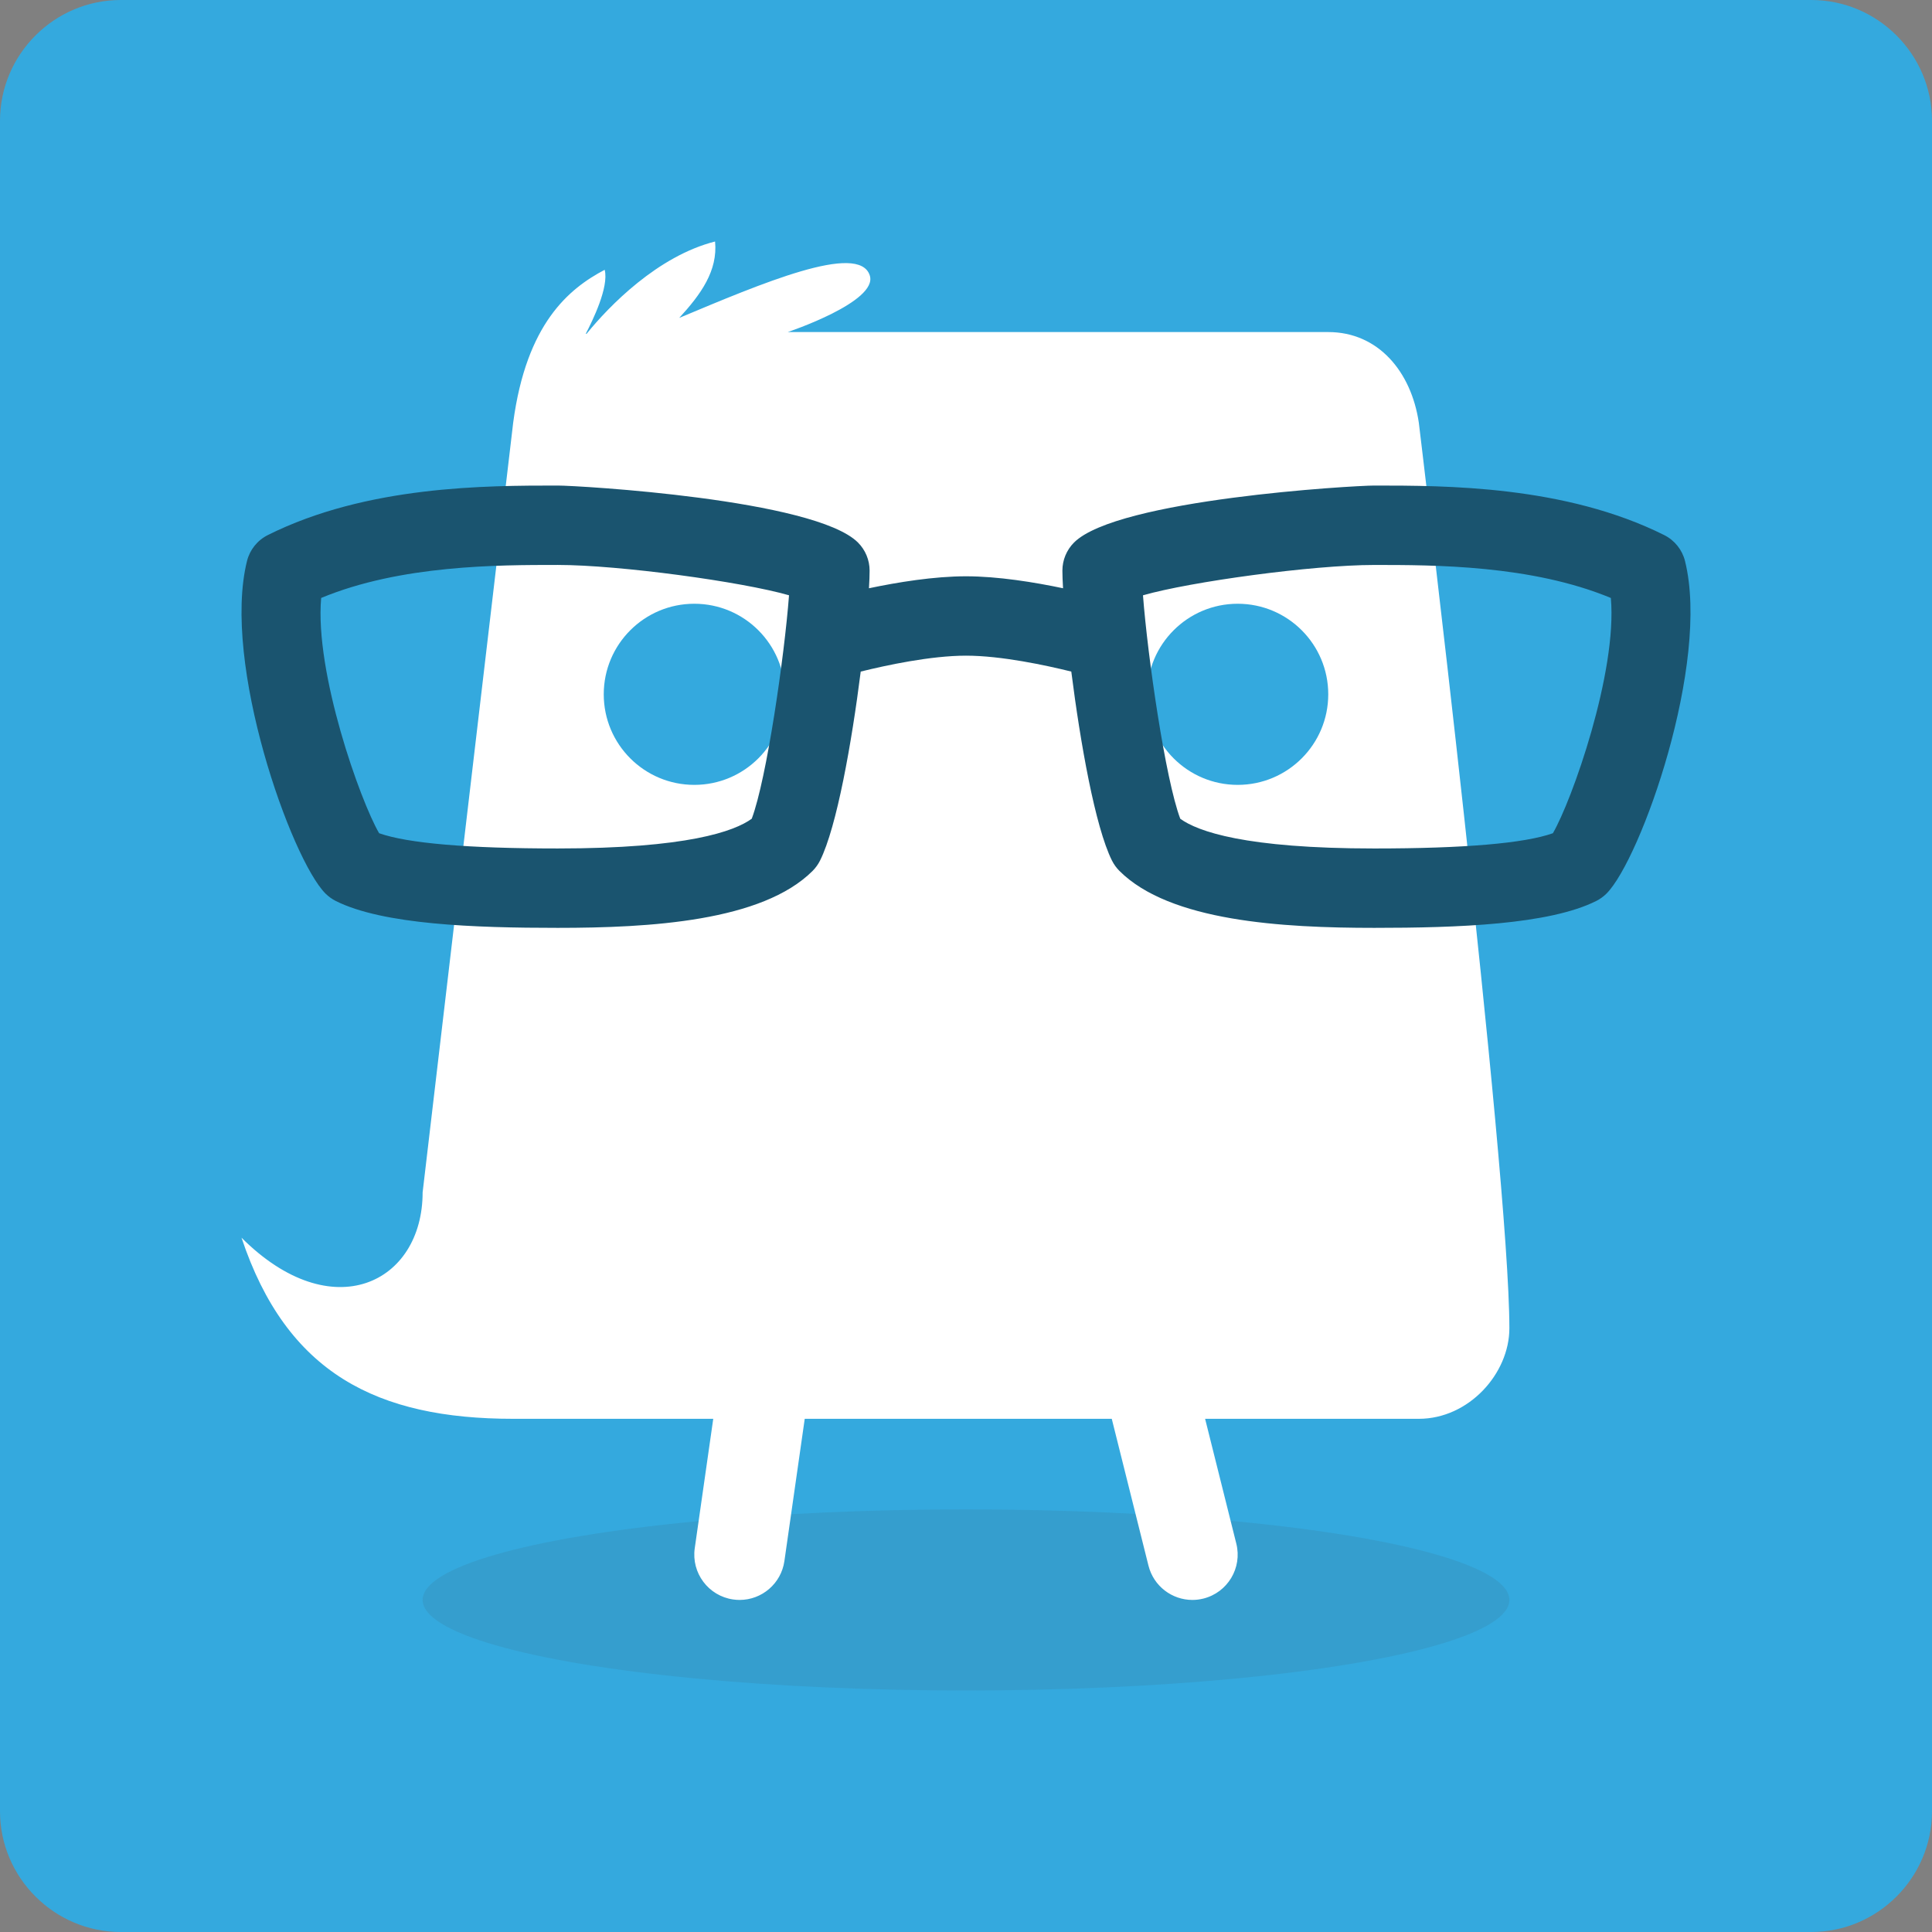 <?xml version="1.0" encoding="utf-8"?>
<!-- Generator: Adobe Illustrator 16.2.1, SVG Export Plug-In . SVG Version: 6.00 Build 0)  -->
<!DOCTYPE svg PUBLIC "-//W3C//DTD SVG 1.1//EN" "http://www.w3.org/Graphics/SVG/1.1/DTD/svg11.dtd">
<svg version="1.1" id="Layer_1" xmlns="http://www.w3.org/2000/svg" xmlns:xlink="http://www.w3.org/1999/xlink" x="0px" y="0px"
	 width="256px" height="256px" viewBox="0 0 256 256" enable-background="new 0 0 256 256" xml:space="preserve">
<rect x="0" y="0" width="256" height="256" fill="#808080" stroke="none"/>
<g>
	<g>
		<path fill="#34A9DE" d="M256,240c0,8.8-7.2,16-16,16H16c-8.8,0-16-7.2-16-16V16C0,7.2,7.2,0,16,0h224c8.8,0,16,7.2,16,16V240z"/>
	</g>
	<g>
		<ellipse opacity="0.1" fill="#444444" cx="128" cy="212" rx="72" ry="12"/>
		<g>
			<path fill="#FFFFFF" d="M188,56c-1.001-6.75-5.373-12-12-12h-71.624c0,0,12-4.002,10.875-7.5
				c-1.434-4.463-14.5,1.125-25.251,5.625c2.875-3.126,5.125-6.252,4.75-10.125c-7.604,1.929-14.048,8.556-17.014,12.218
				c-0.041,0.009-0.083,0.012-0.123,0.019c0.891-1.73,3.091-6.176,2.512-8.487C75.375,38.25,69.75,42.876,68,56L56,158
				c0,12-12,18-24,6c6,18,18,24,36,24h26.509l-2.451,17.15c-0.469,3.279,1.811,6.319,5.09,6.788
				c0.289,0.041,0.574,0.062,0.857,0.062c2.937,0,5.505-2.16,5.933-5.153L106.631,188h40.683l4.863,19.453
				c0.683,2.728,3.129,4.547,5.817,4.547c0.481,0,0.971-0.059,1.459-0.18c3.215-0.805,5.169-4.062,4.366-7.276L159.683,188H188
				c6.627,0,12-6,12-12C200,155,188,56,188,56z"/>
			<circle fill="#34A9DE" cx="92" cy="92" r="12"/>
			<circle fill="#34A9DE" cx="164" cy="92" r="12"/>
			<path fill="#1A546F" d="M223.271,74.334c-0.373-1.491-1.379-2.742-2.751-3.431c-13.132-6.565-28.962-6.565-38.42-6.565
				c-2.728,0-34.044,1.811-39.786,7.55c-0.986,0.989-1.541,2.326-1.541,3.721c0,0.608,0.031,1.405,0.086,2.338
				c-3.793-0.797-8.617-1.585-12.859-1.585s-9.064,0.788-12.858,1.585c0.056-0.933,0.085-1.73,0.085-2.338
				c0-1.395-0.554-2.732-1.541-3.721c-5.741-5.739-37.059-7.55-39.785-7.55c-9.458,0-25.288,0-38.421,6.565
				c-1.371,0.688-2.377,1.939-2.75,3.431c-3.385,13.538,5.864,39.53,10.399,44.068c0.401,0.398,0.861,0.729,1.368,0.986
				c6.277,3.136,18.385,3.558,29.404,3.558c12.209,0,27.082-0.858,33.775-7.55c0.398-0.401,0.732-0.864,0.984-1.368
				c2.225-4.45,4.201-15.647,5.389-25.04c3.35-0.831,9.28-2.109,13.951-2.109c4.673,0,10.603,1.279,13.951,2.109
				c1.189,9.393,3.164,20.59,5.389,25.04c0.254,0.504,0.588,0.967,0.986,1.368c6.692,6.691,21.564,7.55,33.774,7.55
				c11.019,0,23.127-0.422,29.403-3.558c0.506-0.256,0.966-0.587,1.367-0.986C217.406,113.865,226.655,87.873,223.271,74.334z
				 M99.61,108.486c-2.301,1.673-8.583,3.94-25.709,3.94c-11.919,0-19.863-0.677-23.665-2.019
				c-2.503-4.289-8.553-21.312-7.68-31.175c10.538-4.374,23.421-4.374,31.345-4.374c8.164,0,24.406,2.225,30.649,4.02
				C103.93,87.02,101.59,103.221,99.61,108.486z M205.764,110.408c-3.8,1.342-11.745,2.019-23.663,2.019
				c-17.128,0-23.409-2.268-25.711-3.94c-1.979-5.265-4.319-21.466-4.939-29.607c6.243-1.794,22.485-4.02,30.65-4.02
				c7.923,0,20.806,0,31.345,4.374C214.316,89.096,208.269,106.119,205.764,110.408z"/>
		</g>
	</g>
</g>
</svg>

